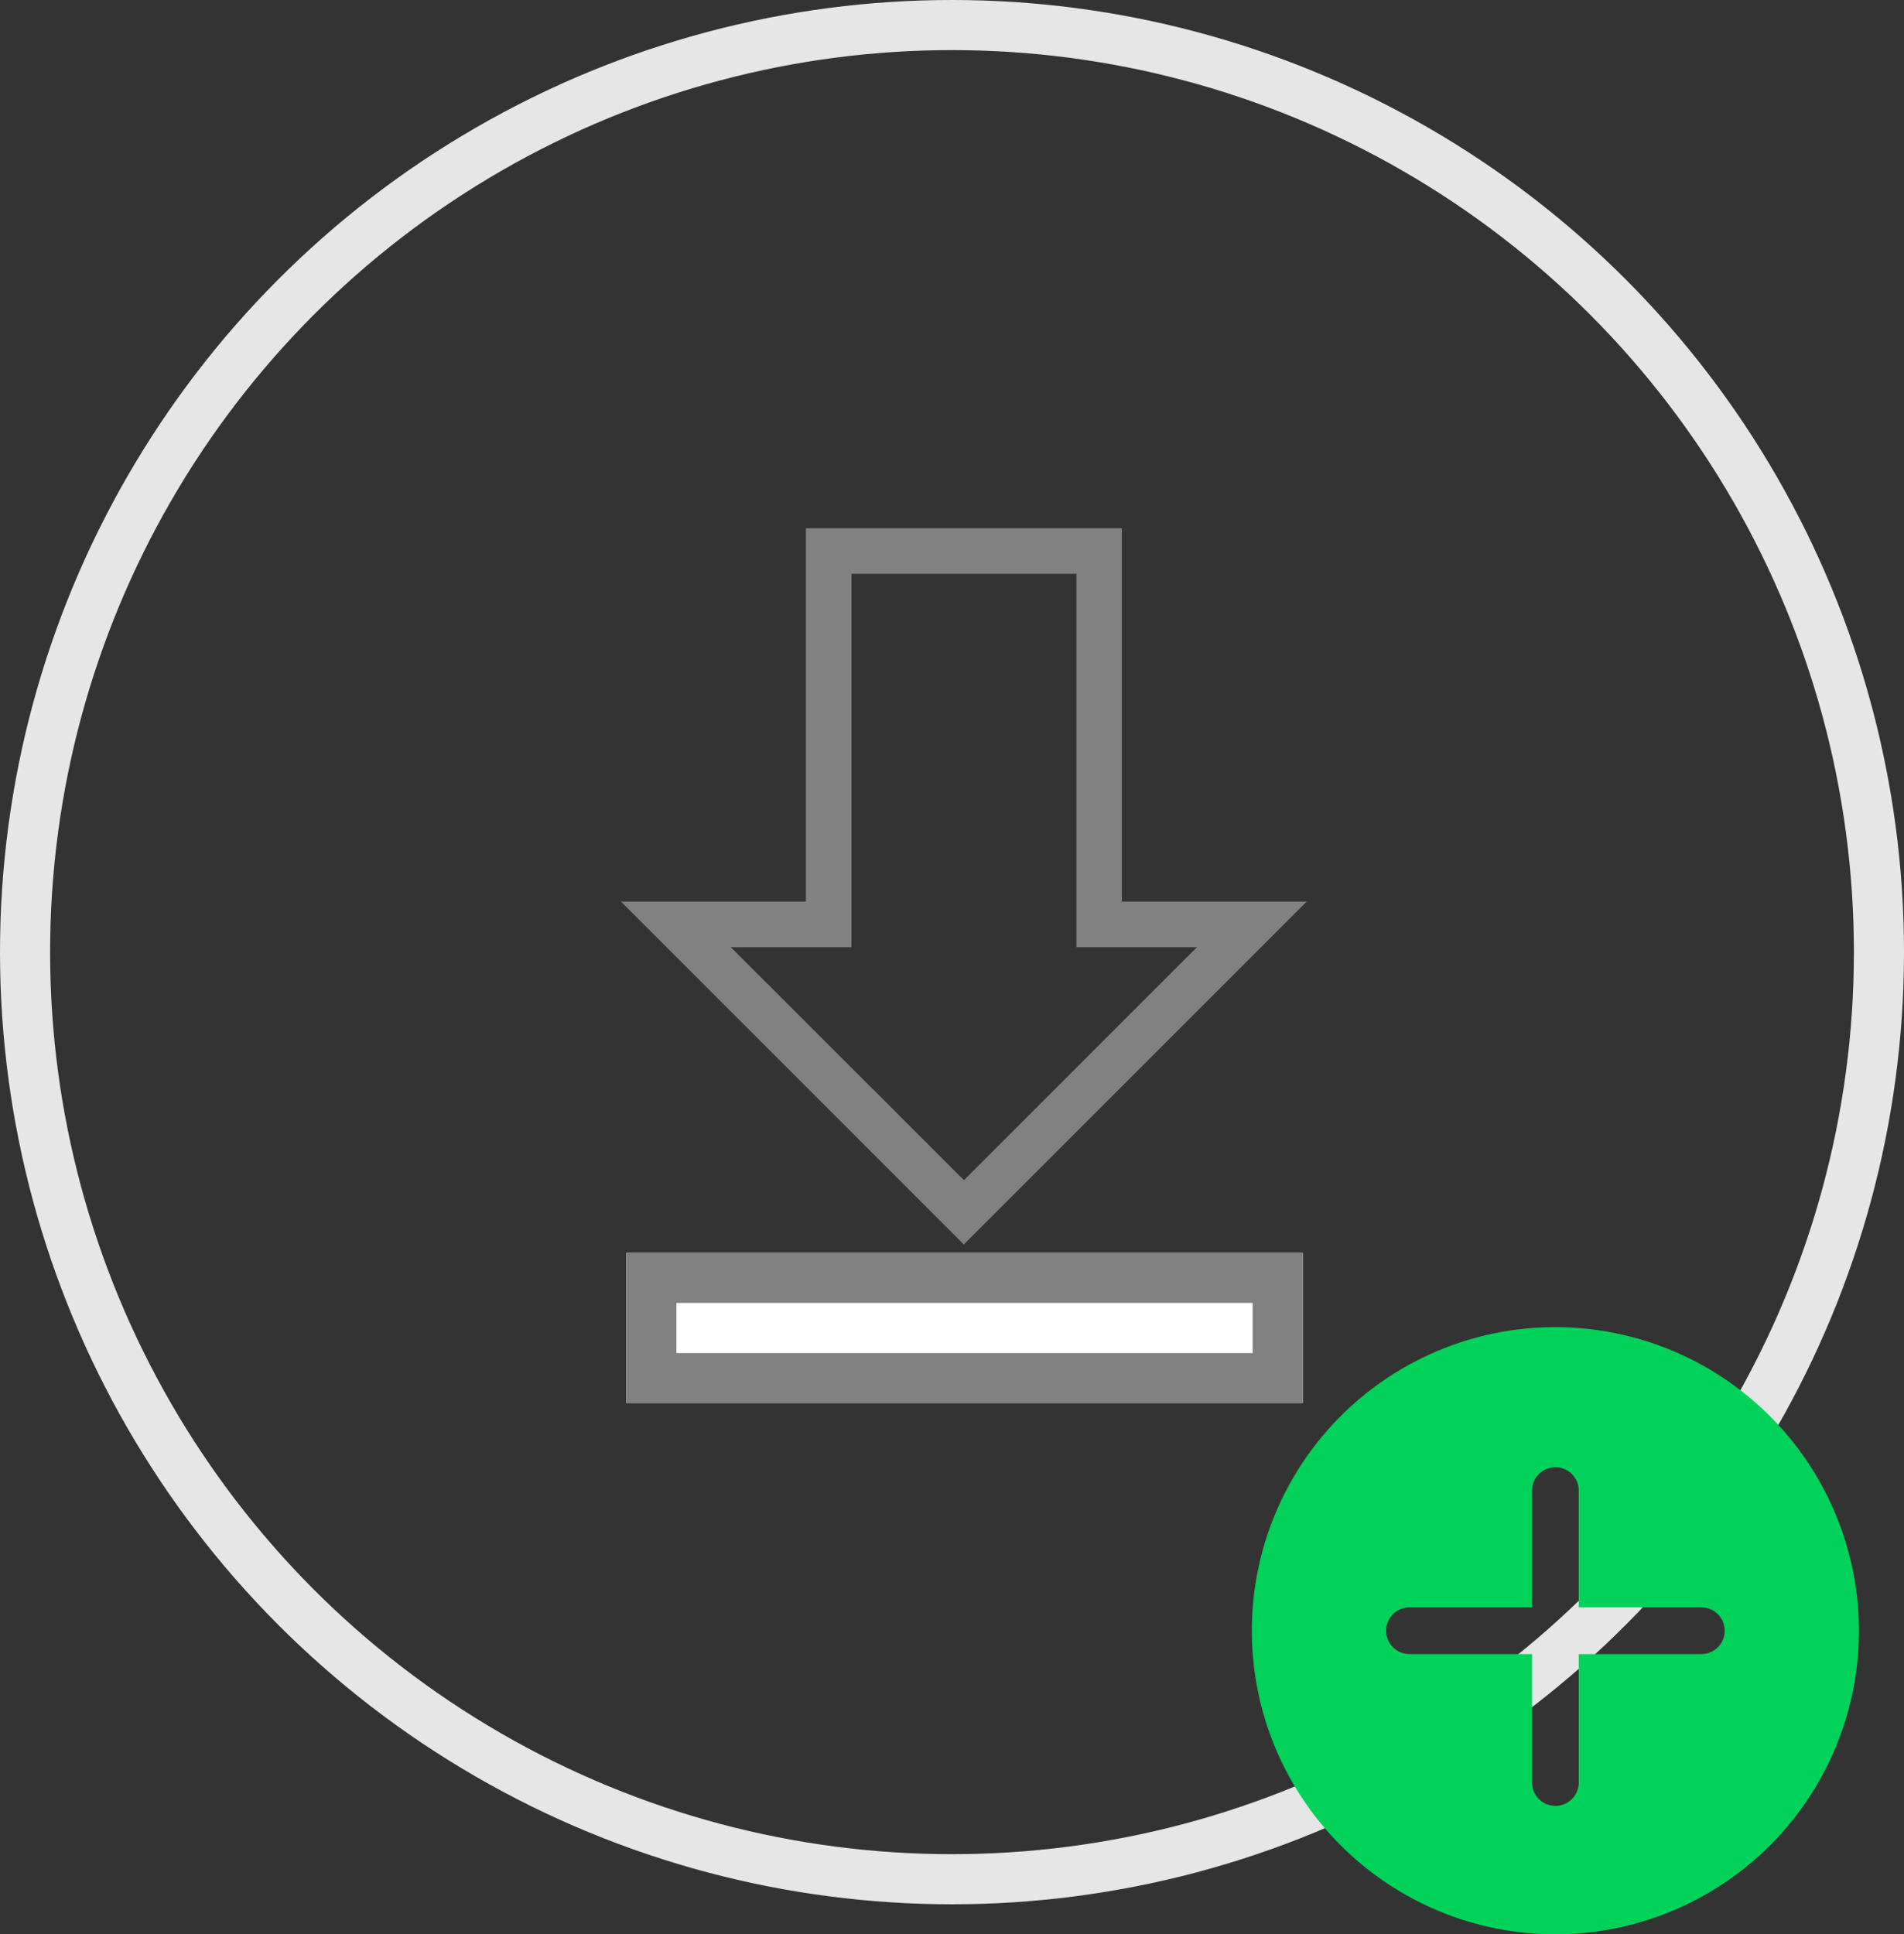 <svg xmlns="http://www.w3.org/2000/svg" width="76" height="77.197"><rect width="100%" height="100%" fill="#333333" stroke="none"/><g transform="translate(.692 1.075)"><circle cx="37" cy="37" r="37" transform="translate(.308 -.075)" stroke-width="2" stroke="#e6e6e6" fill="none"/><path d="M44.088 34.906v-14.9H31.476v14.9h-7.382L37.78 48.592l13.686-13.686zm-15.61 1.82h4.816v-14.9h8.981v14.9h4.812l-9.3 9.3z" fill="#818181"/><g fill="#fff" stroke="#818181" stroke-width="2"><path stroke="none" d="M24.308 48.925h27v6h-27z"/><path fill="none" d="M25.308 49.925h25v4h-25z"/></g></g><path d="M62.085 52.966a12.116 12.116 0 1 0 12.116 12.116 12.129 12.129 0 0 0-12.116-12.116zm5.825 13.048h-4.893v5.126a.932.932 0 1 1-1.864 0v-5.126H56.26a.932.932 0 1 1 0-1.864h4.893v-4.66a.932.932 0 1 1 1.864 0v4.66h4.893a.932.932 0 1 1 0 1.864z" fill="#01d35a"/></svg>